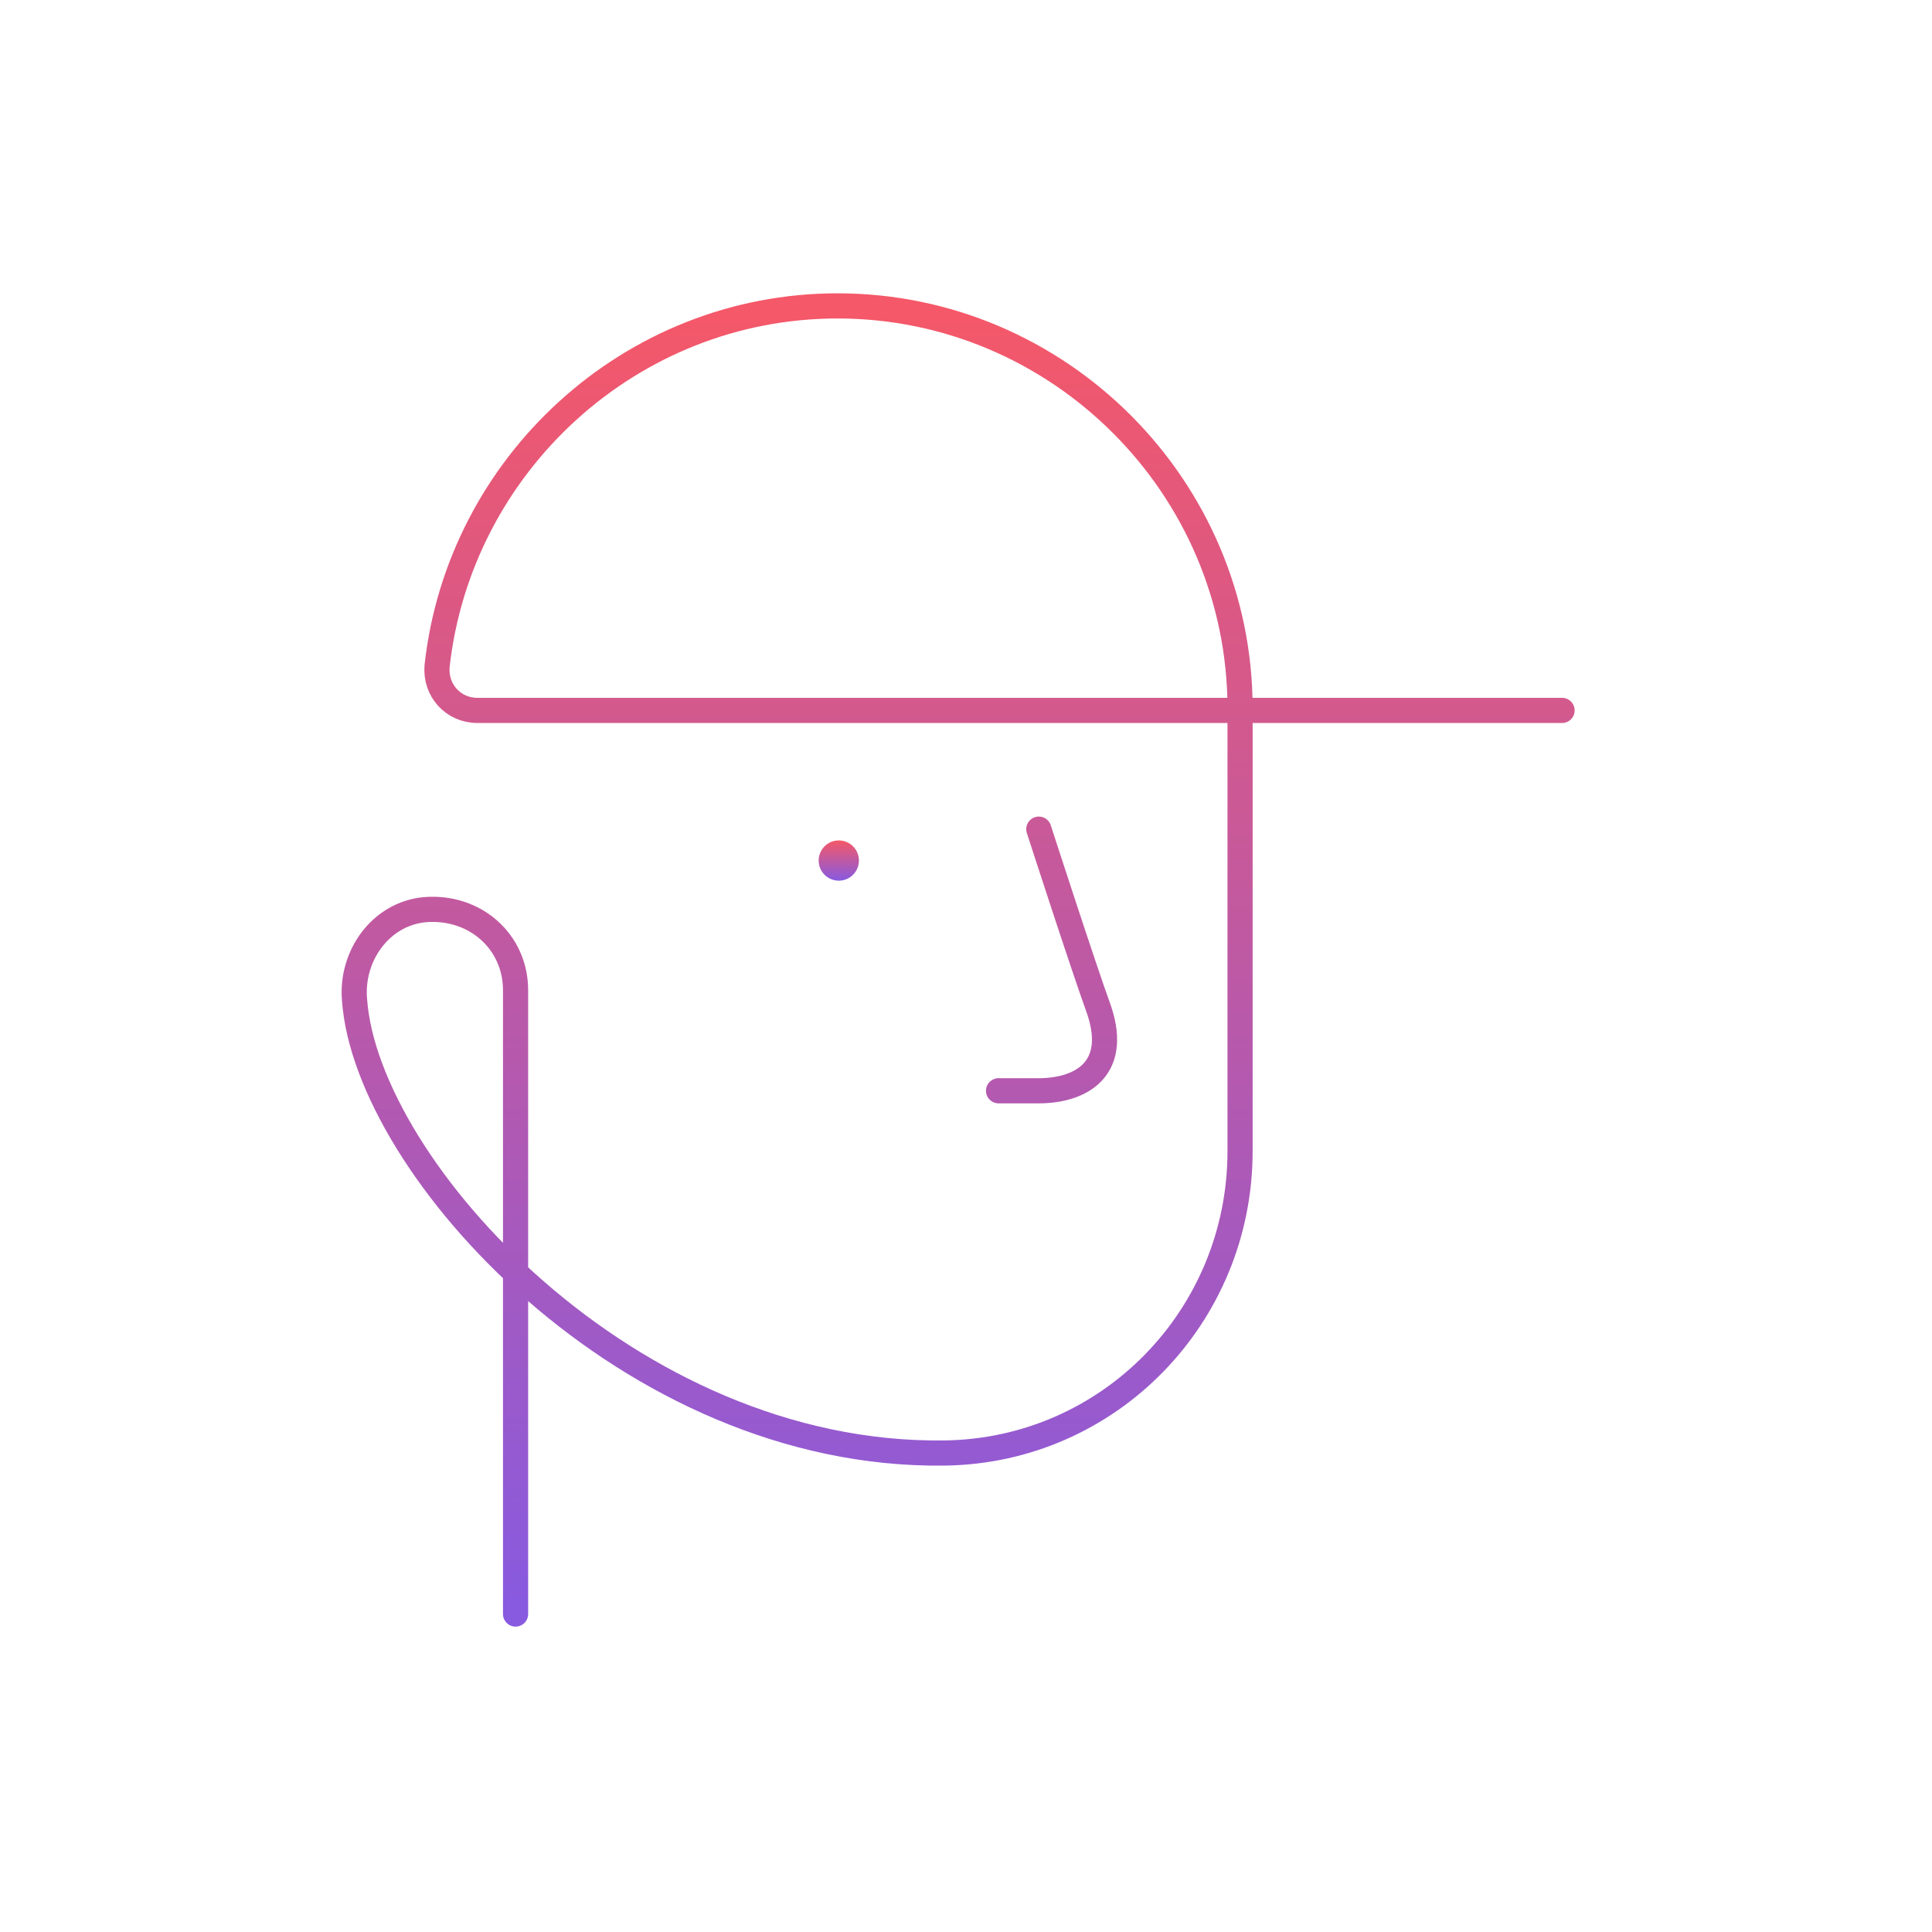 <svg width="192" height="192" viewBox="0 0 192 192" fill="none" xmlns="http://www.w3.org/2000/svg">
<path d="M83.358 87.52C84.462 87.52 85.358 86.625 85.358 85.52C85.358 84.415 84.462 83.52 83.358 83.52C82.253 83.52 81.358 84.415 81.358 85.52C81.358 86.625 82.253 87.52 83.358 87.52Z" fill="url(#paint0_linear_256_702)"/>
<path d="M103.236 82.4C103.236 82.4 107.636 96 109.236 100.4C111.236 106.4 107.236 108.4 103.236 108.4H99.236M51.236 160.4V98.4C51.236 93.6 47.236 90 42.236 90.4C37.836 90.8 34.836 95 35.236 99.4C36.436 116 62.436 144.8 93.836 144.4C110.236 144.2 123.236 130.8 123.236 114.4V70.4C123.236 48.4 105.236 30.4 83.236 30.4C62.636 30.4 45.636 46.2 43.436 66.2C43.236 68.6 45.036 70.6 47.436 70.6H155.236" stroke="url(#paint1_linear_256_702)" stroke-width="2.5" stroke-miterlimit="10" stroke-linecap="round" stroke-linejoin="round"/>
<defs>
<linearGradient id="paint0_linear_256_702" x1="83.358" y1="83.52" x2="83.358" y2="87.52" gradientUnits="userSpaceOnUse">
<stop stop-color="#F55868"/>
<stop offset="1" stop-color="#875AE0"/>
</linearGradient>
<linearGradient id="paint1_linear_256_702" x1="95.218" y1="30.4" x2="95.218" y2="160.4" gradientUnits="userSpaceOnUse">
<stop stop-color="#F55868"/>
<stop offset="1" stop-color="#875AE0"/>
</linearGradient>
</defs>
</svg>
